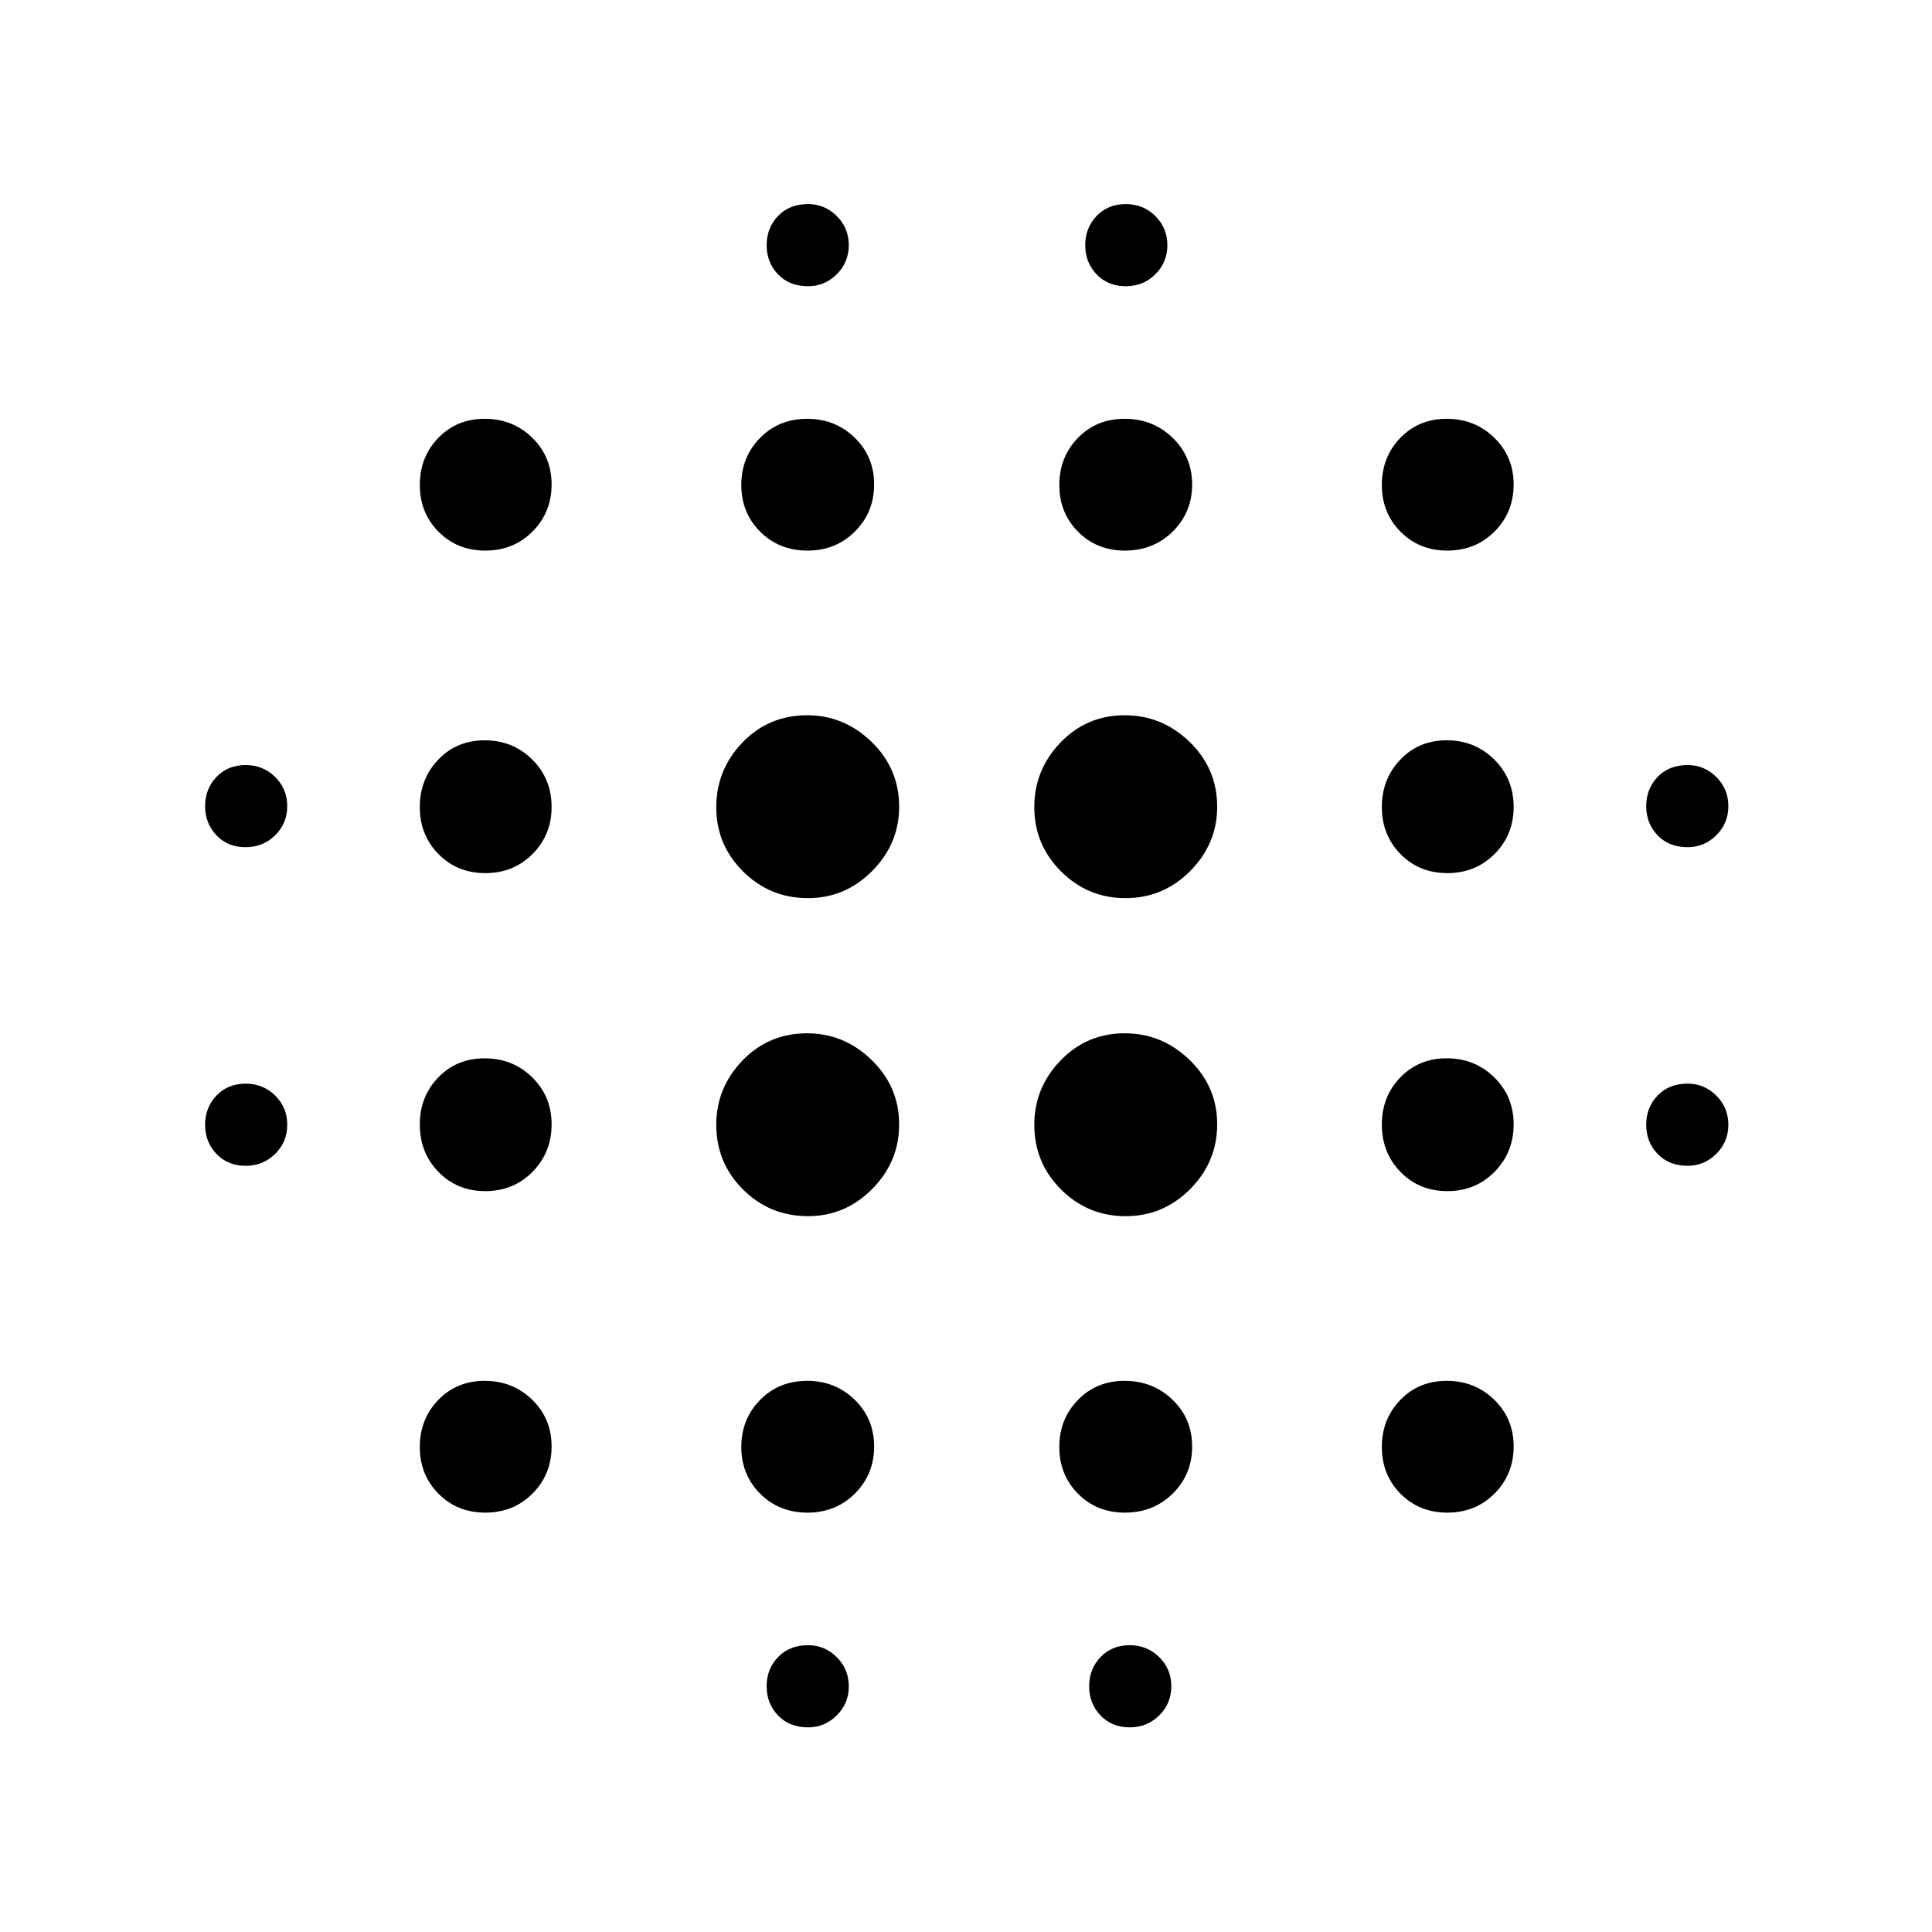 <svg xmlns="http://www.w3.org/2000/svg" height="40" viewBox="0 -960 960 960" width="40"><path d="M122.06-380.72q-8.87 0-14.51-5.92-5.64-5.92-5.64-14.49 0-8.56 5.64-14.49 5.64-5.92 14.51-5.92 8.67 0 14.67 5.92 6 5.93 6 14.49 0 8.57-6 14.49t-14.67 5.92Zm0-158.31q-8.87 0-14.51-5.92-5.64-5.92-5.64-14.49 0-8.56 5.64-14.48 5.64-5.93 14.51-5.93 8.67 0 14.67 5.93 6 5.92 6 14.48 0 8.57-6 14.49t-14.67 5.92Zm119.12 330.65q-13.99 0-23.28-9.38-9.3-9.38-9.3-23.25 0-13.86 9.17-23.36 9.18-9.5 23.09-9.5 13.92 0 23.58 9.38 9.65 9.38 9.65 23.24 0 13.86-9.46 23.36-9.46 9.51-23.45 9.51Zm0-159.75q-13.99 0-23.28-9.52-9.3-9.53-9.3-23.61 0-13.87 9.17-23.37 9.18-9.5 23.09-9.5 13.92 0 23.58 9.44 9.65 9.44 9.65 23.39 0 13.95-9.46 23.56t-23.45 9.61Zm0-158.02q-13.99 0-23.28-9.44-9.3-9.44-9.3-23.39 0-13.95 9.17-23.56 9.18-9.61 23.09-9.61 13.92 0 23.58 9.52 9.65 9.53 9.65 23.61 0 13.86-9.46 23.36-9.46 9.51-23.45 9.51Zm0-160.26q-13.99 0-23.28-9.38-9.3-9.38-9.3-23.24 0-13.86 9.17-23.37 9.18-9.5 23.09-9.5 13.92 0 23.58 9.38 9.65 9.38 9.65 23.24 0 13.87-9.46 23.37-9.46 9.5-23.45 9.5Zm160.3 330.72q-18.95 0-32.26-13.25-13.31-13.25-13.31-32.19 0-18.37 13.02-31.9 13.01-13.53 32.18-13.53 18.34 0 32.01 13.28 13.66 13.29 13.66 31.94 0 18.65-13.4 32.15t-31.9 13.5Zm0-158.03q-18.95 0-32.26-13.27-13.31-13.27-13.31-31.9 0-18.64 13.02-32.17 13.01-13.53 32.18-13.53 18.34 0 32.01 13.26 13.66 13.27 13.66 32.22 0 18.39-13.4 31.89t-31.9 13.5Zm-.25 305.34q-14.08 0-23.48-9.38t-9.4-23.25q0-13.86 9.32-23.36t23.45-9.5q13.92 0 23.57 9.38 9.66 9.38 9.66 23.24 0 13.86-9.53 23.36-9.52 9.51-23.59 9.51Zm0-478.03q-14.08 0-23.48-9.38t-9.4-23.24q0-13.86 9.32-23.37 9.32-9.5 23.45-9.5 13.92 0 23.57 9.38 9.66 9.38 9.66 23.24 0 13.87-9.53 23.37-9.52 9.5-23.59 9.5Zm.37 584.72q-9.38 0-15.02-5.93-5.64-5.92-5.64-14.48 0-8.57 5.64-14.49t15.02-5.92q8.16 0 14.16 5.92t6 14.49q0 8.56-6 14.48-6 5.93-14.16 5.93Zm0-716.08q-9.38 0-15.02-5.92-5.64-5.93-5.64-14.49t5.64-14.49q5.64-5.92 15.02-5.92 8.16 0 14.16 5.92 6 5.93 6 14.49t-6 14.49q-6 5.92-14.16 5.92Zm157.65 462.08q-18.7 0-32.01-13.25-13.3-13.25-13.3-32.19 0-18.37 13.03-31.9 13.04-13.53 31.91-13.53 18.59 0 32.26 13.28 13.67 13.29 13.67 31.94 0 18.65-13.38 32.15t-32.18 13.5Zm0-158.03q-18.7 0-32.01-13.27-13.3-13.27-13.3-31.9 0-18.64 13.03-32.17 13.04-13.53 31.91-13.53 18.59 0 32.26 13.26 13.67 13.27 13.67 32.22 0 18.39-13.38 31.89t-32.18 13.5Zm-.3 305.34q-13.99 0-23.28-9.38-9.3-9.38-9.3-23.25 0-13.86 9.23-23.36t23.24-9.5q14.01 0 23.77 9.38t9.76 23.24q0 13.86-9.61 23.36-9.61 9.51-23.81 9.51Zm0-478.03q-13.99 0-23.28-9.38-9.3-9.38-9.3-23.24 0-13.86 9.23-23.37 9.23-9.5 23.24-9.5 14.01 0 23.77 9.38t9.76 23.24q0 13.87-9.61 23.37-9.61 9.5-23.81 9.5Zm2.4 584.72q-8.88 0-14.52-5.93-5.64-5.92-5.64-14.48 0-8.57 5.64-14.49t14.52-5.92q8.66 0 14.66 5.92t6 14.49q0 8.56-6 14.48-6 5.93-14.66 5.93Zm-1.95-716.08q-8.87 0-14.52-5.92-5.64-5.93-5.64-14.49t5.64-14.49q5.65-5.92 14.52-5.92 8.66 0 14.66 5.92 6 5.93 6 14.49t-6 14.49q-6 5.92-14.66 5.92Zm159.8 609.39q-13.98 0-23.28-9.38-9.29-9.38-9.29-23.25 0-13.86 9.17-23.36t23.09-9.5q13.92 0 23.57 9.38 9.66 9.38 9.66 23.24 0 13.86-9.47 23.36-9.46 9.51-23.45 9.51Zm0-159.75q-13.98 0-23.28-9.52-9.29-9.53-9.29-23.61 0-13.87 9.17-23.37 9.17-9.5 23.09-9.5t23.57 9.44q9.66 9.44 9.66 23.39 0 13.95-9.47 23.56-9.46 9.61-23.45 9.61Zm0-158.02q-13.98 0-23.28-9.44-9.29-9.44-9.29-23.39 0-13.95 9.17-23.56t23.09-9.61q13.92 0 23.57 9.52 9.66 9.53 9.66 23.61 0 13.86-9.47 23.36-9.46 9.51-23.45 9.51Zm0-160.26q-13.98 0-23.28-9.38-9.29-9.38-9.29-23.24 0-13.86 9.17-23.37 9.17-9.5 23.09-9.5t23.57 9.38q9.66 9.38 9.66 23.24 0 13.87-9.47 23.37-9.46 9.5-23.45 9.5Zm119.45 305.69q-9.38 0-15.02-5.92-5.64-5.92-5.64-14.49 0-8.56 5.64-14.49 5.64-5.92 15.02-5.92 8.16 0 14.16 5.92 6 5.93 6 14.49 0 8.57-6 14.49t-14.16 5.92Zm0-158.31q-9.38 0-15.02-5.92-5.64-5.92-5.64-14.49 0-8.56 5.64-14.48 5.64-5.93 15.02-5.93 8.16 0 14.16 5.93 6 5.92 6 14.48 0 8.57-6 14.49t-14.16 5.92Z"/></svg>